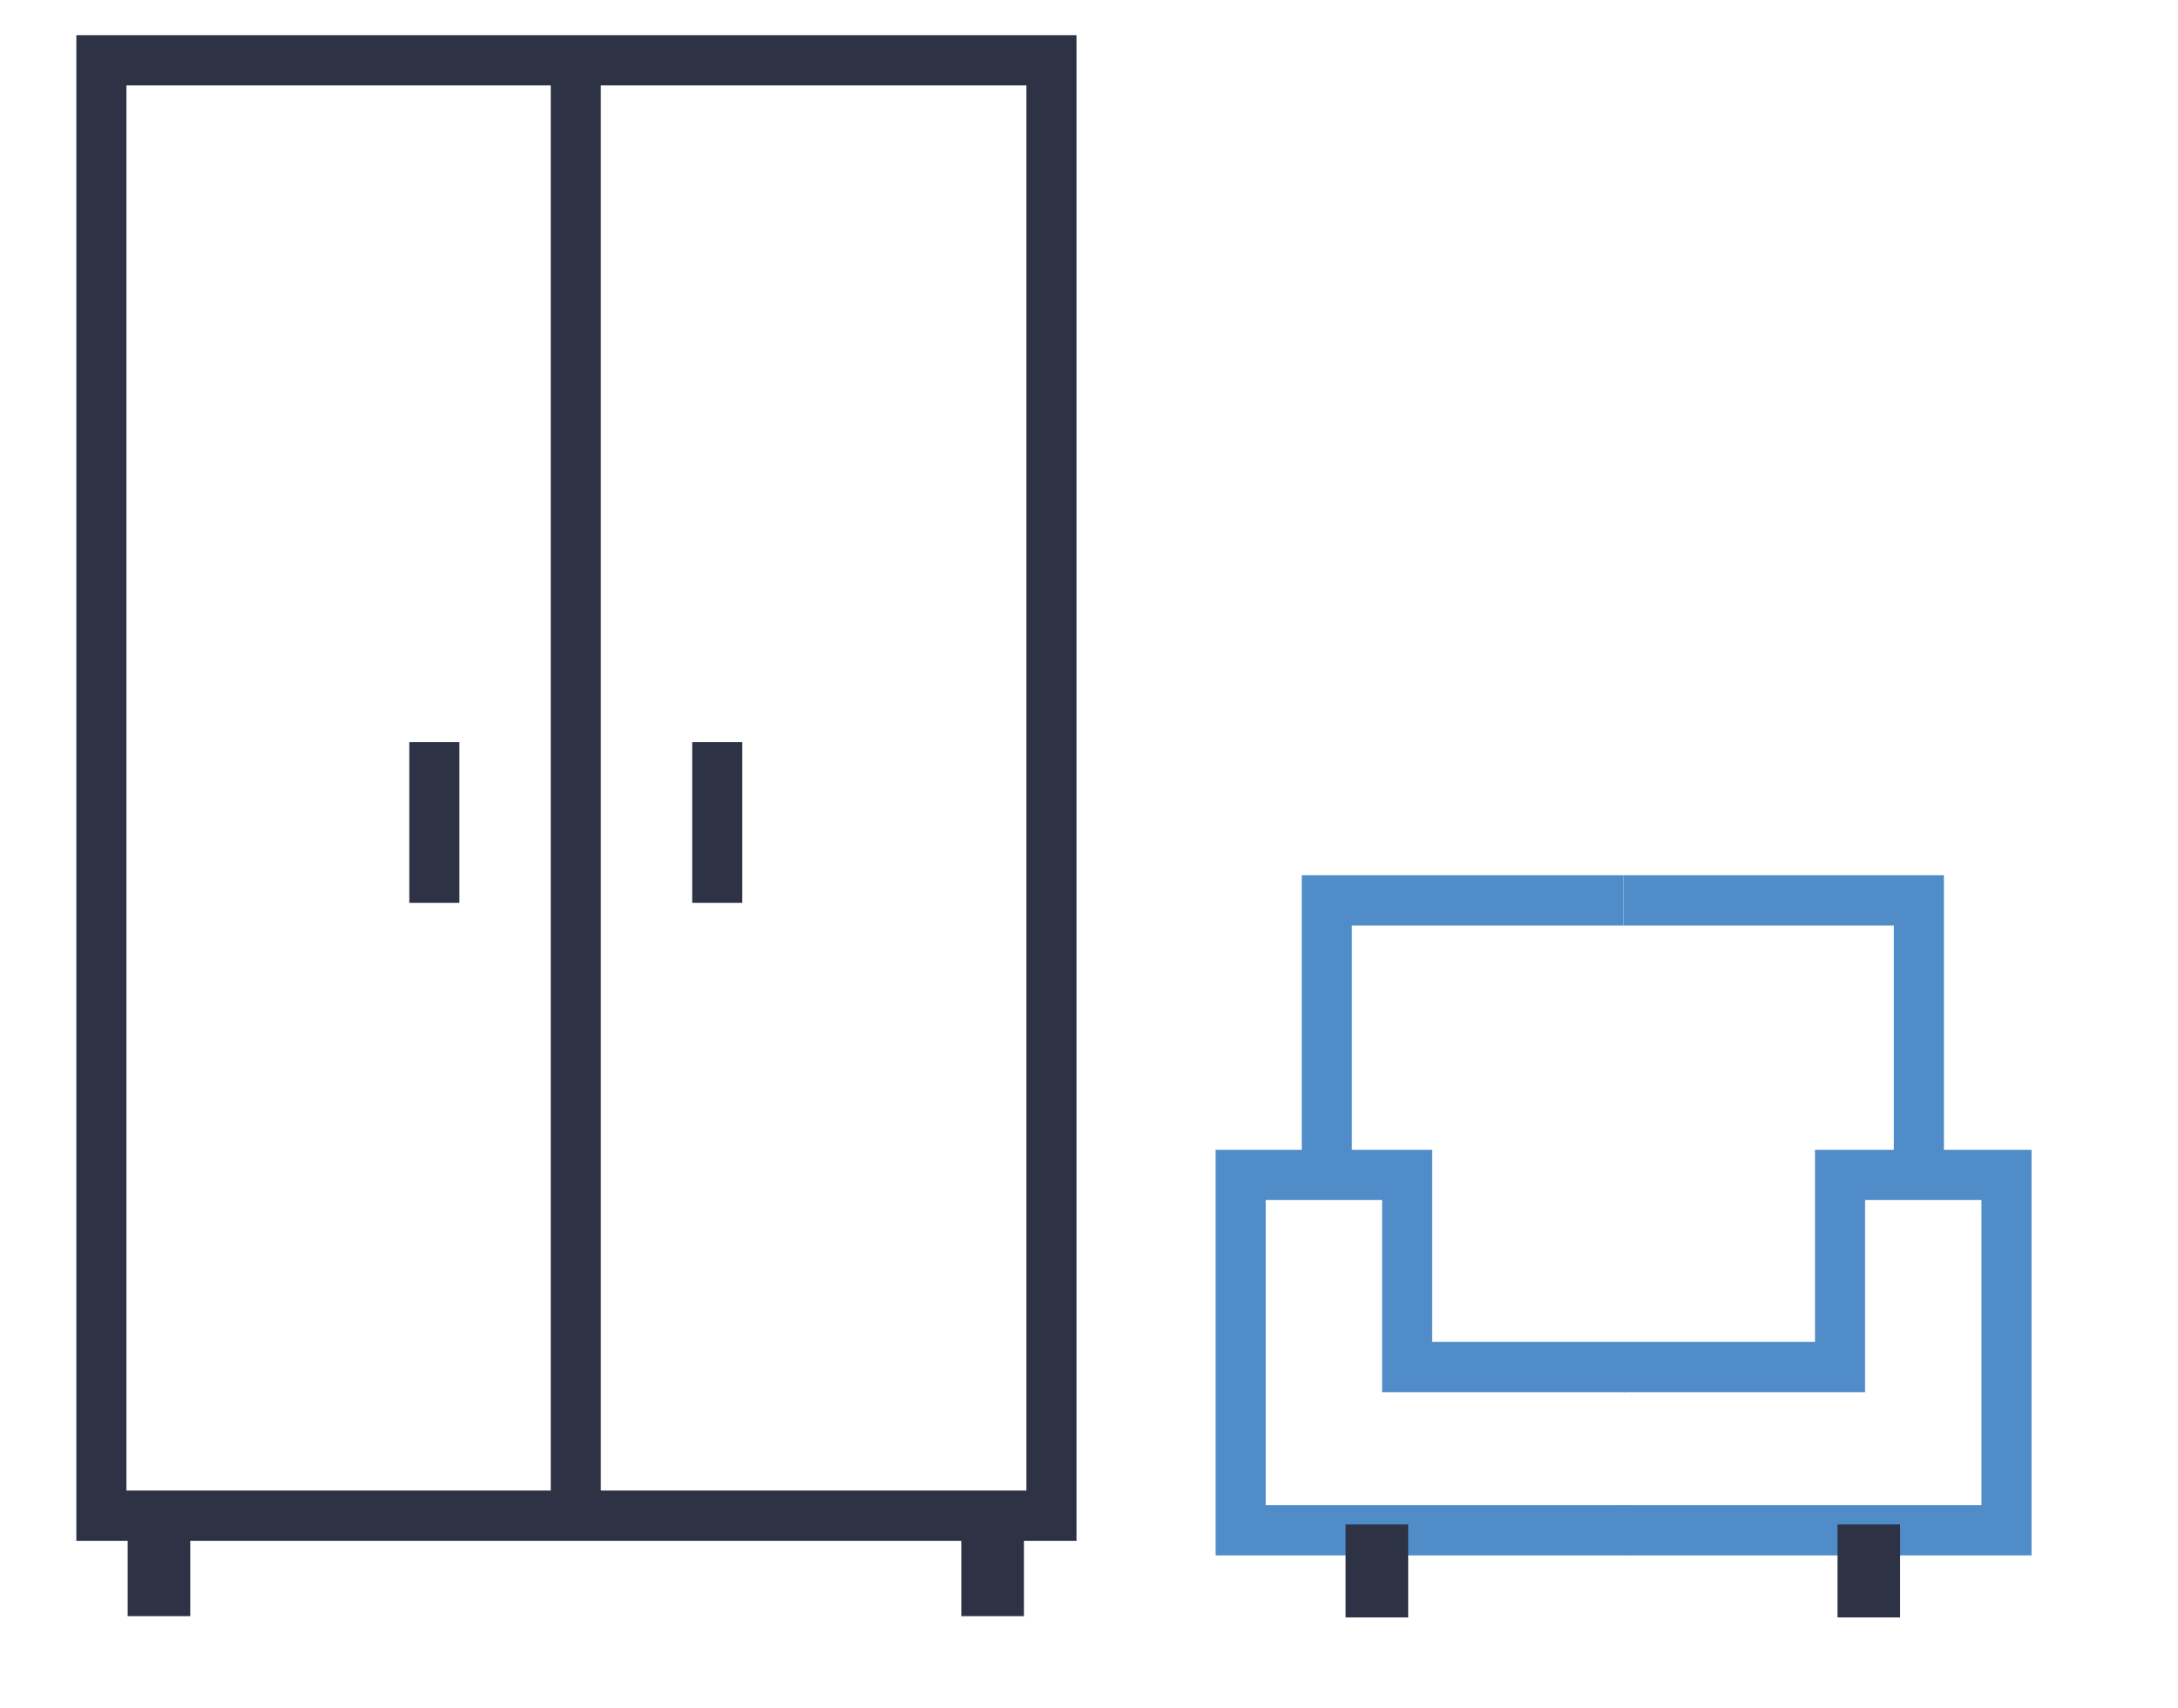 <svg width="102" height="80" viewBox="0 0 102 80" fill="none" xmlns="http://www.w3.org/2000/svg">
<path d="M50.355 72.177H3.576V1.647H50.414V72.177H50.355ZM5.921 69.823H48.069V4H5.921V69.823Z" fill="#2D3245"/>
<path d="M28.138 2.824H25.793V71H28.138V2.824Z" fill="#2D3245"/>
<path d="M34.762 34.765H32.417V42.294H34.762V34.765Z" fill="#2D3245"/>
<path d="M47.952 71.941H45.021V75.706H47.952V71.941Z" fill="#2D3245"/>
<path d="M8.91 71.941H5.979V75.706H8.91V71.941Z" fill="#2D3245"/>
<path d="M21.514 34.765H19.169V42.294H21.514V34.765Z" fill="#2D3245"/>
<path d="M63.31 54.765H60.965V41H76.031V43.353H63.31V54.765Z" fill="#4F8CC8"/>
<path d="M91.038 54.765H88.693V43.353H76.031V41H91.038V54.765Z" fill="#4F8CC8"/>
<path d="M76.099 72.861H56.93V53.861H67.072V62.861H76.099V65.214H64.727V56.214H59.275V70.508H76.099V72.861Z" fill="#4F8CC8"/>
<path d="M65.948 71.412H63.017V75.765H65.948V71.412Z" fill="#2D3245"/>
<path d="M95.141 72.861H76.031V70.508H92.796V56.214H87.345V65.214H76.031V62.861H85V53.861H95.141V72.861Z" fill="#4F8CC8"/>
<path d="M88.986 71.412H86.055V75.765H88.986V71.412Z" fill="#2D3245"/>
</svg>
